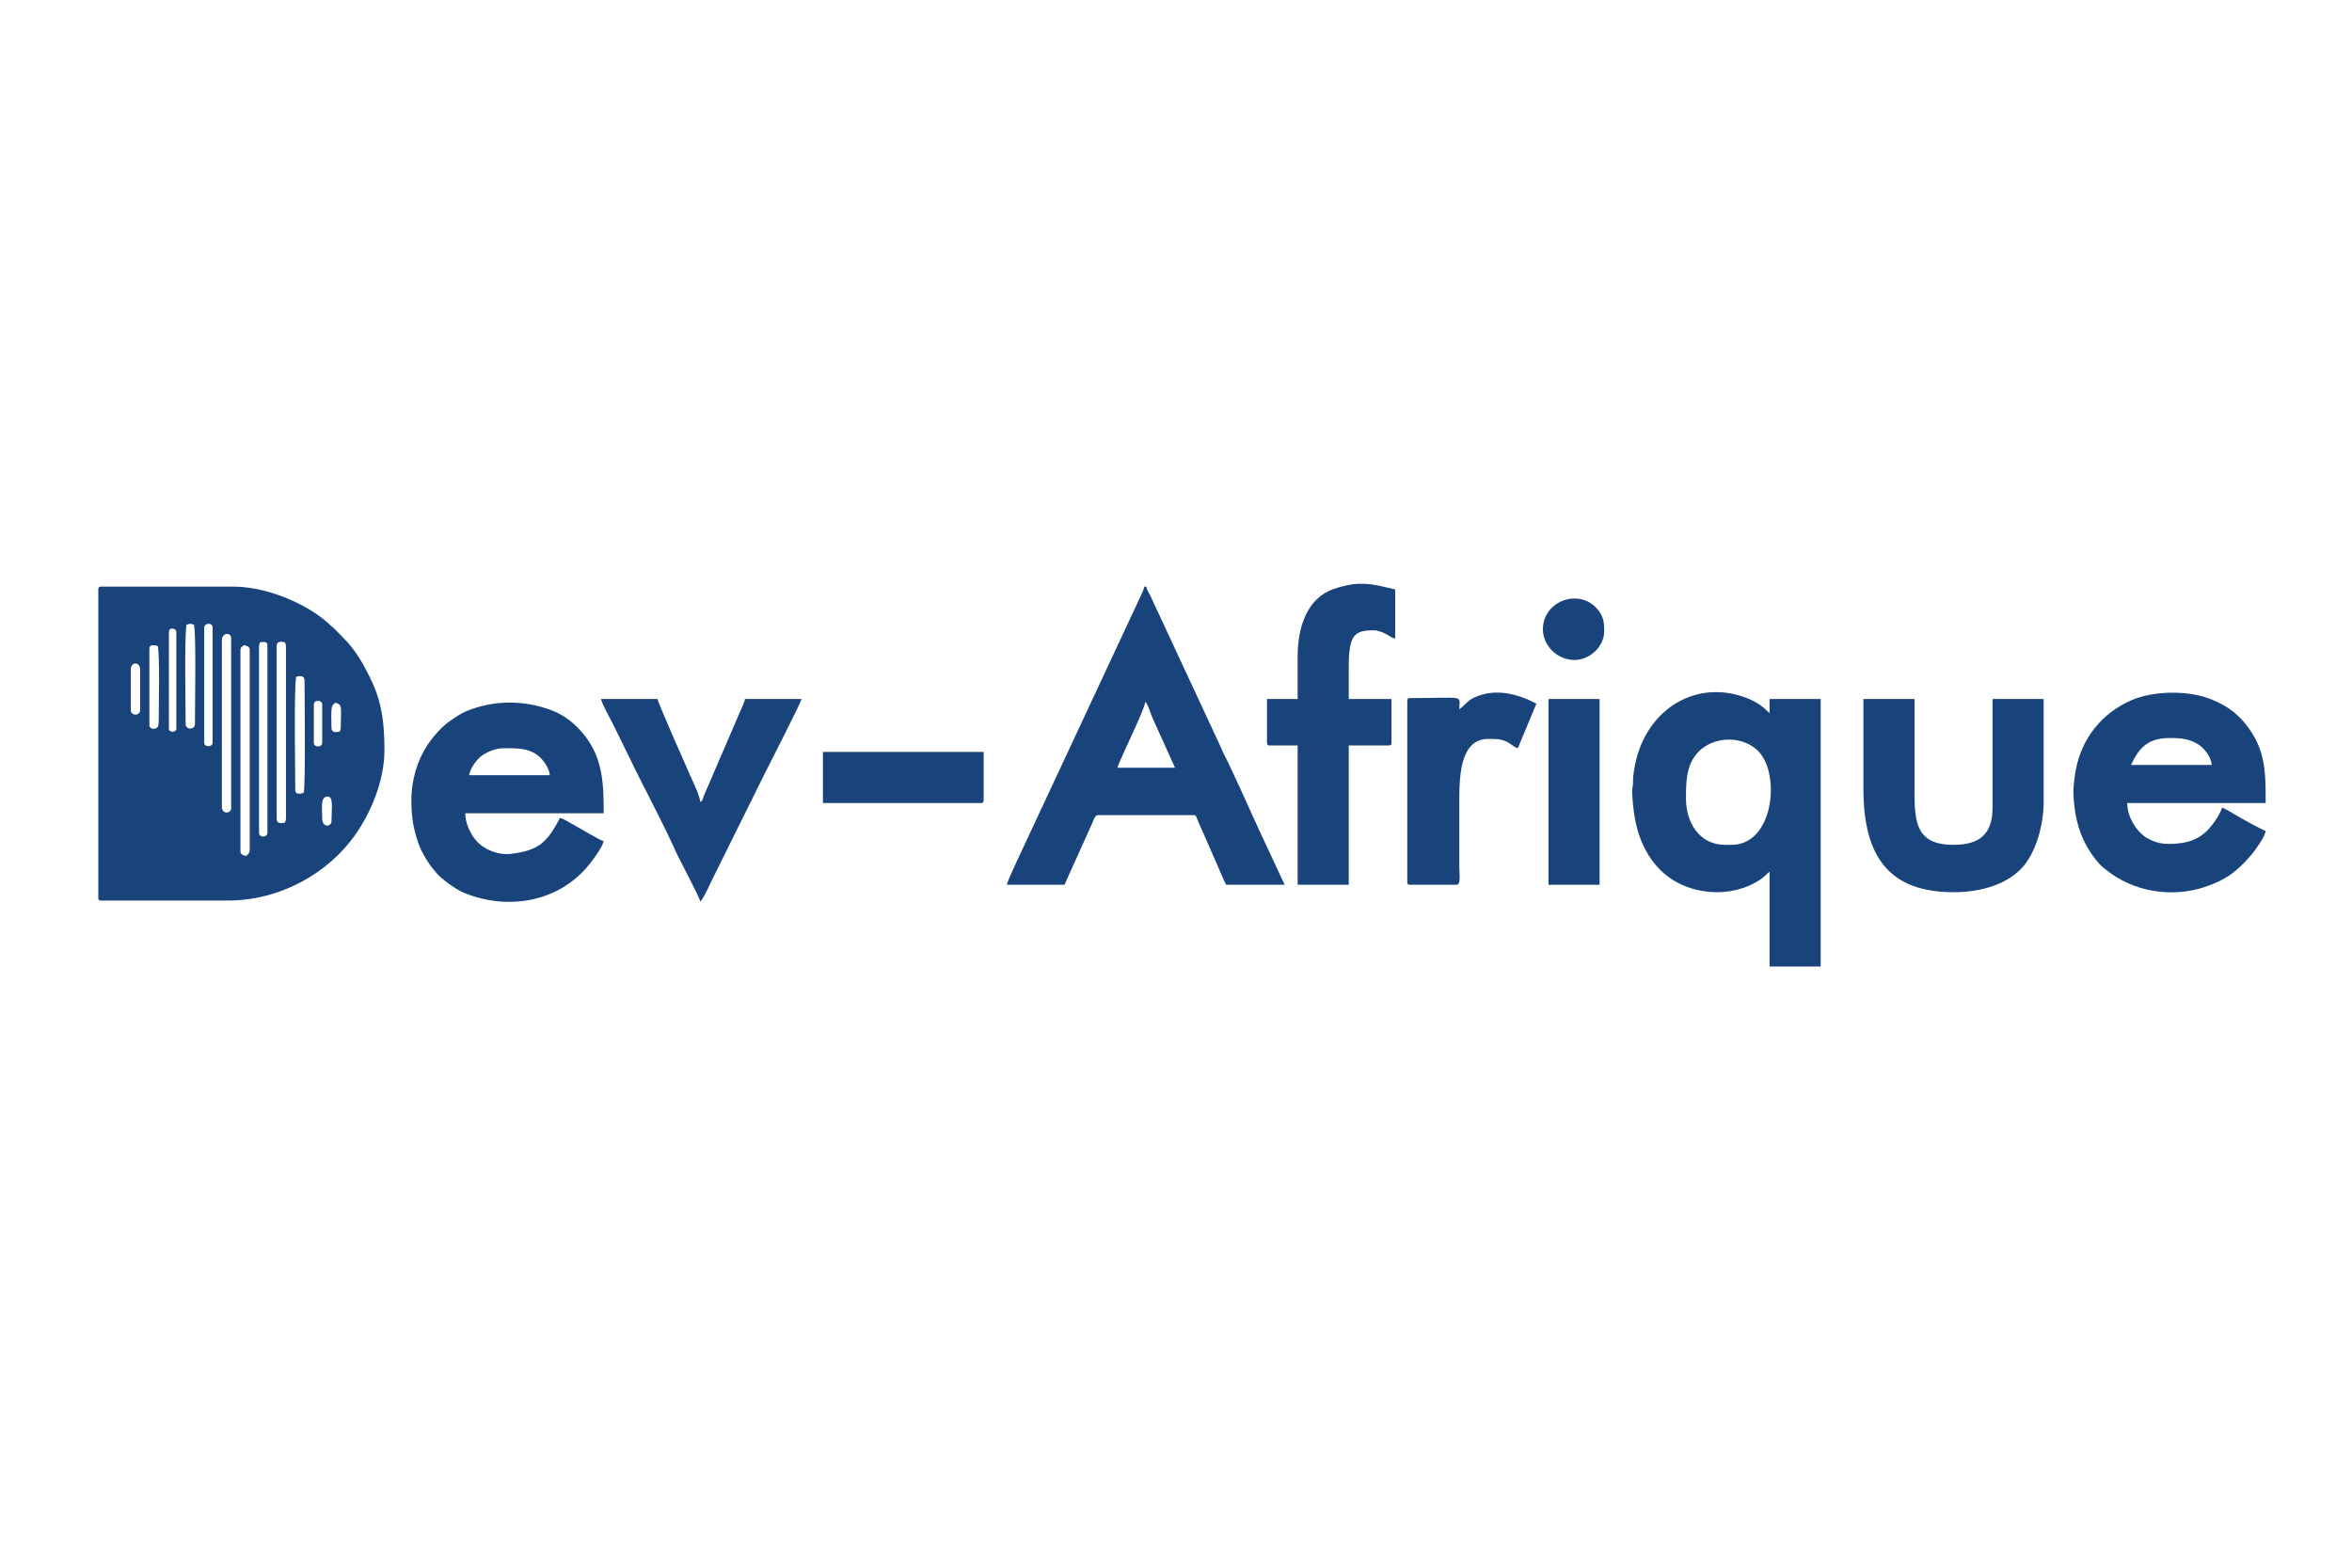 <?xml version="1.0" encoding="UTF-8"?>
<!DOCTYPE svg PUBLIC "-//W3C//DTD SVG 1.1//EN" "http://www.w3.org/Graphics/SVG/1.1/DTD/svg11.dtd">
<!-- Creator: CorelDRAW 2021 (64-Bit) -->
<svg xmlns="http://www.w3.org/2000/svg" xml:space="preserve" width="254mm" height="169.333mm" version="1.1" style="shape-rendering:geometricPrecision; text-rendering:geometricPrecision; image-rendering:optimizeQuality; fill-rule:evenodd; clip-rule:evenodd"
viewBox="0 0 25400 16933.32"
 xmlns:xlink="http://www.w3.org/1999/xlink"
 xmlns:xodm="http://www.corel.com/coreldraw/odm/2003">
 <defs>
  <style type="text/css">
   <![CDATA[
    .fil0 {fill:#19447B}
   ]]>
  </style>
 </defs>
 <g id="Layer_x0020_1">
  <g id="_2034723045328">
   <path class="fil0" d="M2656.82 9245.83c-28.6,-6.66 -60.21,-15.51 -60.21,-50.17l0 -2177.08c0,-28.35 23.04,-38.71 40.16,-50.15 28.57,6.65 60.18,15.51 60.18,50.15l0 2157.02c0,36.37 -13.04,47.3 -34.47,65.87 -1.09,0.94 -3.86,2.79 -5.66,4.36zm140.44 -250.83l0 -2006.52c0,-27.11 4.81,-27.67 10.04,-50.17 29.96,-2.48 80.27,-16.71 80.27,30.12l0 2026.57c0,54.43 -90.31,54.43 -90.31,0zm682.23 -160.53c0,-114.06 -22.16,-230.74 60.21,-230.74 64.47,0 40.12,134.29 40.12,270.88 0,48.93 -100.33,77.78 -100.33,-40.14zm-491.58 10.04l0 -1866.07c0,-61.13 60.65,-47.04 90.27,-40.13 5.26,22.5 10.04,23.06 10.04,50.17l0 1845.99c0,27.11 -4.78,27.69 -10.04,50.17 -36.27,8.7 -90.27,17.55 -90.27,-40.13zm-591.95 -130.42l0 -1795.83c0,-92.01 100.34,-86.11 100.34,-30.12l0 1846.02c0,49.32 -100.34,69.28 -100.34,-20.07zm882.87 -150.49c-12.28,2.86 -90.27,32.6 -90.27,-30.09 0,-187.8 -15.15,-1115.9 10.02,-1223.98 36.29,-8.69 90.29,-17.55 90.29,40.13 0,141.89 12.53,1163.48 -10.04,1213.94zm110.38 -541.75l0 -411.35c0,-54.43 90.28,-54.43 90.28,0l0 411.35c0,54.43 -90.28,54.43 -90.28,0zm-1183.86 0l0 -1244.06c0,-48.09 90.3,-58.6 90.3,0l0 1244.06c0,51.23 -90.3,51.23 -90.3,0zm-381.23 -150.49l0 -1043.4c0,-57.81 80.25,-45.74 80.25,0l0 1043.4c0,43.42 -80.25,43.42 -80.25,0zm1755.7 -10.03c0,-49.18 -9.44,-204.73 10.14,-240.7l30 -30.18c84.43,19.67 60.19,51.46 60.19,260.83 0,27.12 -4.79,27.68 -10.04,50.17 -36.28,8.69 -90.29,17.53 -90.29,-40.12zm-1575.13 -40.14c0,-173.33 -14.63,-967.56 10.04,-1073.49 64.33,-15.41 19.39,-14.18 80.26,0 24.69,105.93 10.04,900.16 10.04,1073.49 0,64.07 -100.34,64.07 -100.34,0zm-351.14 50.17c-23.48,0 -40.13,-16.65 -40.13,-40.13l0 -822.69c0,-62.69 78.02,-32.96 90.3,-30.1 23.98,102.99 10.04,663.88 10.04,812.66 0,51.26 -7.48,80.26 -60.21,80.26zm-240.79 -200.65l0 -441.44c0,-83.32 100.32,-83.32 100.32,0l0 441.44c0,64.06 -100.32,64.06 -100.32,0zm-351.13 -1304.26l0 3330.85c0,23.11 6.98,30.09 30.09,30.09l1364.45 0c589.31,0 1093.81,-311.13 1370.24,-696.47 176.48,-246.07 325.27,-594.08 325.27,-928.81 0,-307.65 -31.45,-537.07 -160.48,-792.63 -73.28,-145.14 -129.3,-244.71 -233.76,-368.21l-153.32 -157.68c-48.01,-37.12 -79.63,-76.07 -164.79,-136.18 -238.27,-168.25 -597.2,-311.06 -922.98,-311.06l-1424.63 0c-23.11,0 -30.09,6.99 -30.09,30.1z"/>
   <path class="fil0" d="M12368.43 7580.41c25.92,18.99 60.32,134.14 77.32,173.5l243.72 538.82 -622.02 0c6.9,-29.65 20.63,-53.4 34.31,-86.07 15.22,-36.32 24.22,-51.78 40.16,-90.3 24.67,-59.69 53.14,-112.08 78.91,-171.91 31.2,-72.5 142.86,-307.01 147.6,-364.04zm-1494.86 1976.42l622.01 0 302.37 -670.79c9.49,-23.72 25.68,-81.66 58.81,-81.66l1033.37 0c29.4,0 25.66,11.85 52.98,77.45 16.15,38.83 27.58,59.99 43.09,97.35l168.19 383.6c29.43,66.2 55.36,134.51 86.87,194.05l632.05 0 -277.6 -595.21c-108,-233.05 -263.49,-590.27 -374.48,-809.39 -18.51,-36.56 -29.38,-61.2 -47.3,-103.2l-748.54 -1609.12c-17.88,-35.72 -37.91,-64.82 -46.93,-103.56l-20.07 0c-14.26,61.18 -60.43,140.38 -87.39,203.57l-1216.71 2605.7c-28.7,64.52 -177.26,369.63 -180.72,411.21z"/>
   <path class="fil0" d="M18699.02 9125.43l-70.22 0c-269.62,0 -421.36,-230.89 -421.36,-501.62 0,-170.89 1.64,-339.83 108.6,-473.28 173.2,-216.1 533.33,-212.73 695.75,-10.04 212.96,265.81 130.66,984.94 -312.77,984.94zm-150.48 511.66c178.45,0 377.45,-61.11 508.7,-173.5 23.18,-19.86 28.32,-30.61 53.13,-47.21l0 1023.33 551.79 0 0 -2889.4 -551.79 0 0 150.49c-23.42,-15.68 -26.66,-23.51 -47.8,-42.5 -17.28,-15.53 -36.37,-28.88 -56.66,-43.66 -36.17,-26.3 -86.06,-52.58 -130.36,-70.29 -575.37,-230.23 -1140.56,141.4 -1230.6,787.87 -5.9,42.38 -9.41,58 -9.29,111.11 0.17,56.23 -12.26,75.26 -9.92,119.42 14.75,278.45 61.07,532.85 236.19,757.68 164.31,210.95 415.83,316.66 686.61,316.66z"/>
   <path class="fil0" d="M5435.86 8082.03c135.99,0 269.67,-5.97 378.6,82.91 50.38,41.13 116.39,128.2 123.05,208.04l-872.85 0c17.83,-76.61 74.99,-159.62 128.67,-202.41 51.87,-41.31 152.44,-88.54 242.53,-88.54zm-993.23 561.83c0,190.09 23.44,313.23 76.3,465.45 30.81,88.64 81.47,173.75 134.23,247.03 17.63,24.49 37.71,45.01 58.85,71.58 52.35,65.79 215.6,181.54 296.59,215.07 465.66,192.86 1021.43,107.72 1353.44,-303.72 44.28,-54.86 140.92,-183.44 157.35,-253.97 -49.9,-11.62 -274.97,-151.36 -351.09,-190.69 -37.62,-19.41 -79.67,-50.62 -120.44,-60.14 -139,262.69 -225.07,351.76 -534.84,388.98 -125.94,15.13 -277.72,-40.58 -366.74,-139.5 -66.98,-74.43 -121.74,-193.6 -121.74,-299.62l1494.85 0c0,-310.86 -7.08,-591.29 -209.29,-844.15 -94.83,-118.54 -208.5,-213.33 -353.82,-268.19 -301.53,-113.84 -628.69,-112.01 -927.72,12.78 -53.93,22.52 -109.76,63.07 -156.67,94.14 -77.22,51.16 -137.53,114.82 -195.39,185.85 -21.33,26.19 -36.77,47.3 -55.43,75.01 -112.27,166.73 -178.44,380.64 -178.44,604.09z"/>
   <path class="fil0" d="M23434.44 7971.68c126.92,0 225.01,11.06 321.35,79.98 53.79,38.47 123.16,127.34 130.12,210.97l-872.83 0c88.71,-184.91 179.01,-290.95 421.36,-290.95zm-1043.38 581.88c0,68.31 11.48,173.5 22.77,238.09 35.66,204.23 121.81,390.86 260.49,542.1 26.04,28.42 40.62,38.01 69.27,61.16 298.41,241.19 711.68,304.1 1065.97,185.9 235.22,-78.51 344.79,-166.3 499.96,-342.75 38,-43.19 153.21,-202.1 158.27,-263.11 -37.26,-8.69 -291.87,-151.67 -353.08,-188.68 -28.88,-17.47 -87.83,-55.02 -118.45,-62.15 -9.8,42.12 -57.34,118.1 -80.19,150.58 -124.15,176.57 -256.4,240.69 -501.69,240.69 -71.39,0 -132.77,-16.05 -180.89,-39.82 -24.19,-11.96 -49.31,-22.42 -71.52,-38.83 -99.84,-73.73 -189.03,-216.97 -189.03,-362.76l1494.85 0c0,-338.16 0.74,-587.33 -223,-860.53 -100.53,-122.74 -212.94,-198.01 -363,-259.02 -250.09,-101.71 -630.61,-95.24 -872.22,12.46 -310.66,138.5 -526.67,406.44 -591.12,743.21 -11.01,57.44 -27.39,173.43 -27.39,243.46z"/>
   <path class="fil0" d="M20123.65 8523.47c0,737.32 284.78,1113.62 973.19,1113.62 261.59,0 541.77,-64.89 725,-248.14 165.4,-165.41 248.17,-482.38 248.17,-725.02l0 -1113.62 -551.81 0 0 1173.81c0,286.91 -141.68,401.31 -421.36,401.31 -395.04,0 -421.39,-230.41 -421.39,-571.87l0 -1003.25 -551.8 0 0 973.16z"/>
   <path class="fil0" d="M14013.78 7088.8l0 461.51 -331.08 0 0 471.54c0,23.1 6.99,30.09 30.09,30.09l300.99 0 0 1504.89 551.8 0 0 -1504.89 431.4 0c23.11,0 30.09,-6.99 30.09,-30.09l0 -471.54 -461.49 0 0 -341.12c0,-348.86 57.58,-401.3 270.87,-401.3 41.17,0 92.77,21.02 124.07,36.46 40.79,20.15 60.86,43.15 106.68,53.83l0 -531.73c-124.67,-29.04 -221.75,-54.58 -323.51,-60.19l-81.87 0c-76.19,4.31 -159.17,21.03 -260.74,56.23 -283.33,98.19 -387.3,407.72 -387.3,726.31z"/>
   <path class="fil0" d="M7562.79 9737.43c32.15,-23.58 116.63,-213.2 140.45,-260.86l545.12 -1100.25c53.1,-106.21 396.47,-776.62 407.98,-826.01l-611.98 0c-3.05,36.67 -37.66,102 -52.96,137.68 -21.76,50.78 -38.64,90.2 -60.18,140.45l-331.95 771.67c-13.18,39.11 -8.21,43.09 -36.48,63.82 -6.08,-72.96 -78.51,-215.61 -107.58,-283.7 -32.41,-75.83 -350.43,-788.03 -353.94,-829.92l-611.97 0c12.59,54.13 101.48,213.01 130.4,270.88l267.55 545.11c127.73,255.42 294.73,571.71 404.78,819.2 44.75,100.64 256.7,491.58 270.76,551.93z"/>
   <path class="fil0" d="M15759.47 7660.66c0,-159.55 78.81,-120.38 -531.74,-120.38 -23.11,0 -30.1,6.98 -30.1,30.09l0 1956.37c0,23.11 6.99,30.09 30.1,30.09l501.64 0c49.13,0 30.1,-102.4 30.1,-200.65l0 -722.36c0,-293.35 25.26,-652.11 311,-652.11 78.42,0 134.76,-3.6 207.59,33.2 41.53,20.97 70.39,55.64 113.46,67.12l200.65 -481.57c-193.5,-102.37 -441.39,-172.88 -669.13,-67.17 -82.89,38.48 -103.65,87.25 -163.57,127.37z"/>
   <polygon class="fil0" points="16722.6,9556.83 17274.39,9556.83 17274.39,7550.31 16722.6,7550.31 "/>
   <path class="fil0" d="M8887.11 8673.98l1705.54 0c23.11,0 30.1,-7.01 30.1,-30.12l0 -521.7 -1735.64 0 0 551.82z"/>
   <path class="fil0" d="M16662.4 6797.87c0,173.4 152.87,331.06 341.12,331.06 166.18,0 321.04,-146.13 321.04,-311.01 0,-104.2 -10.65,-177 -92.4,-258.76 -202.32,-202.33 -569.76,-59.33 -569.76,238.71z"/>
  </g>
 </g>
</svg>
